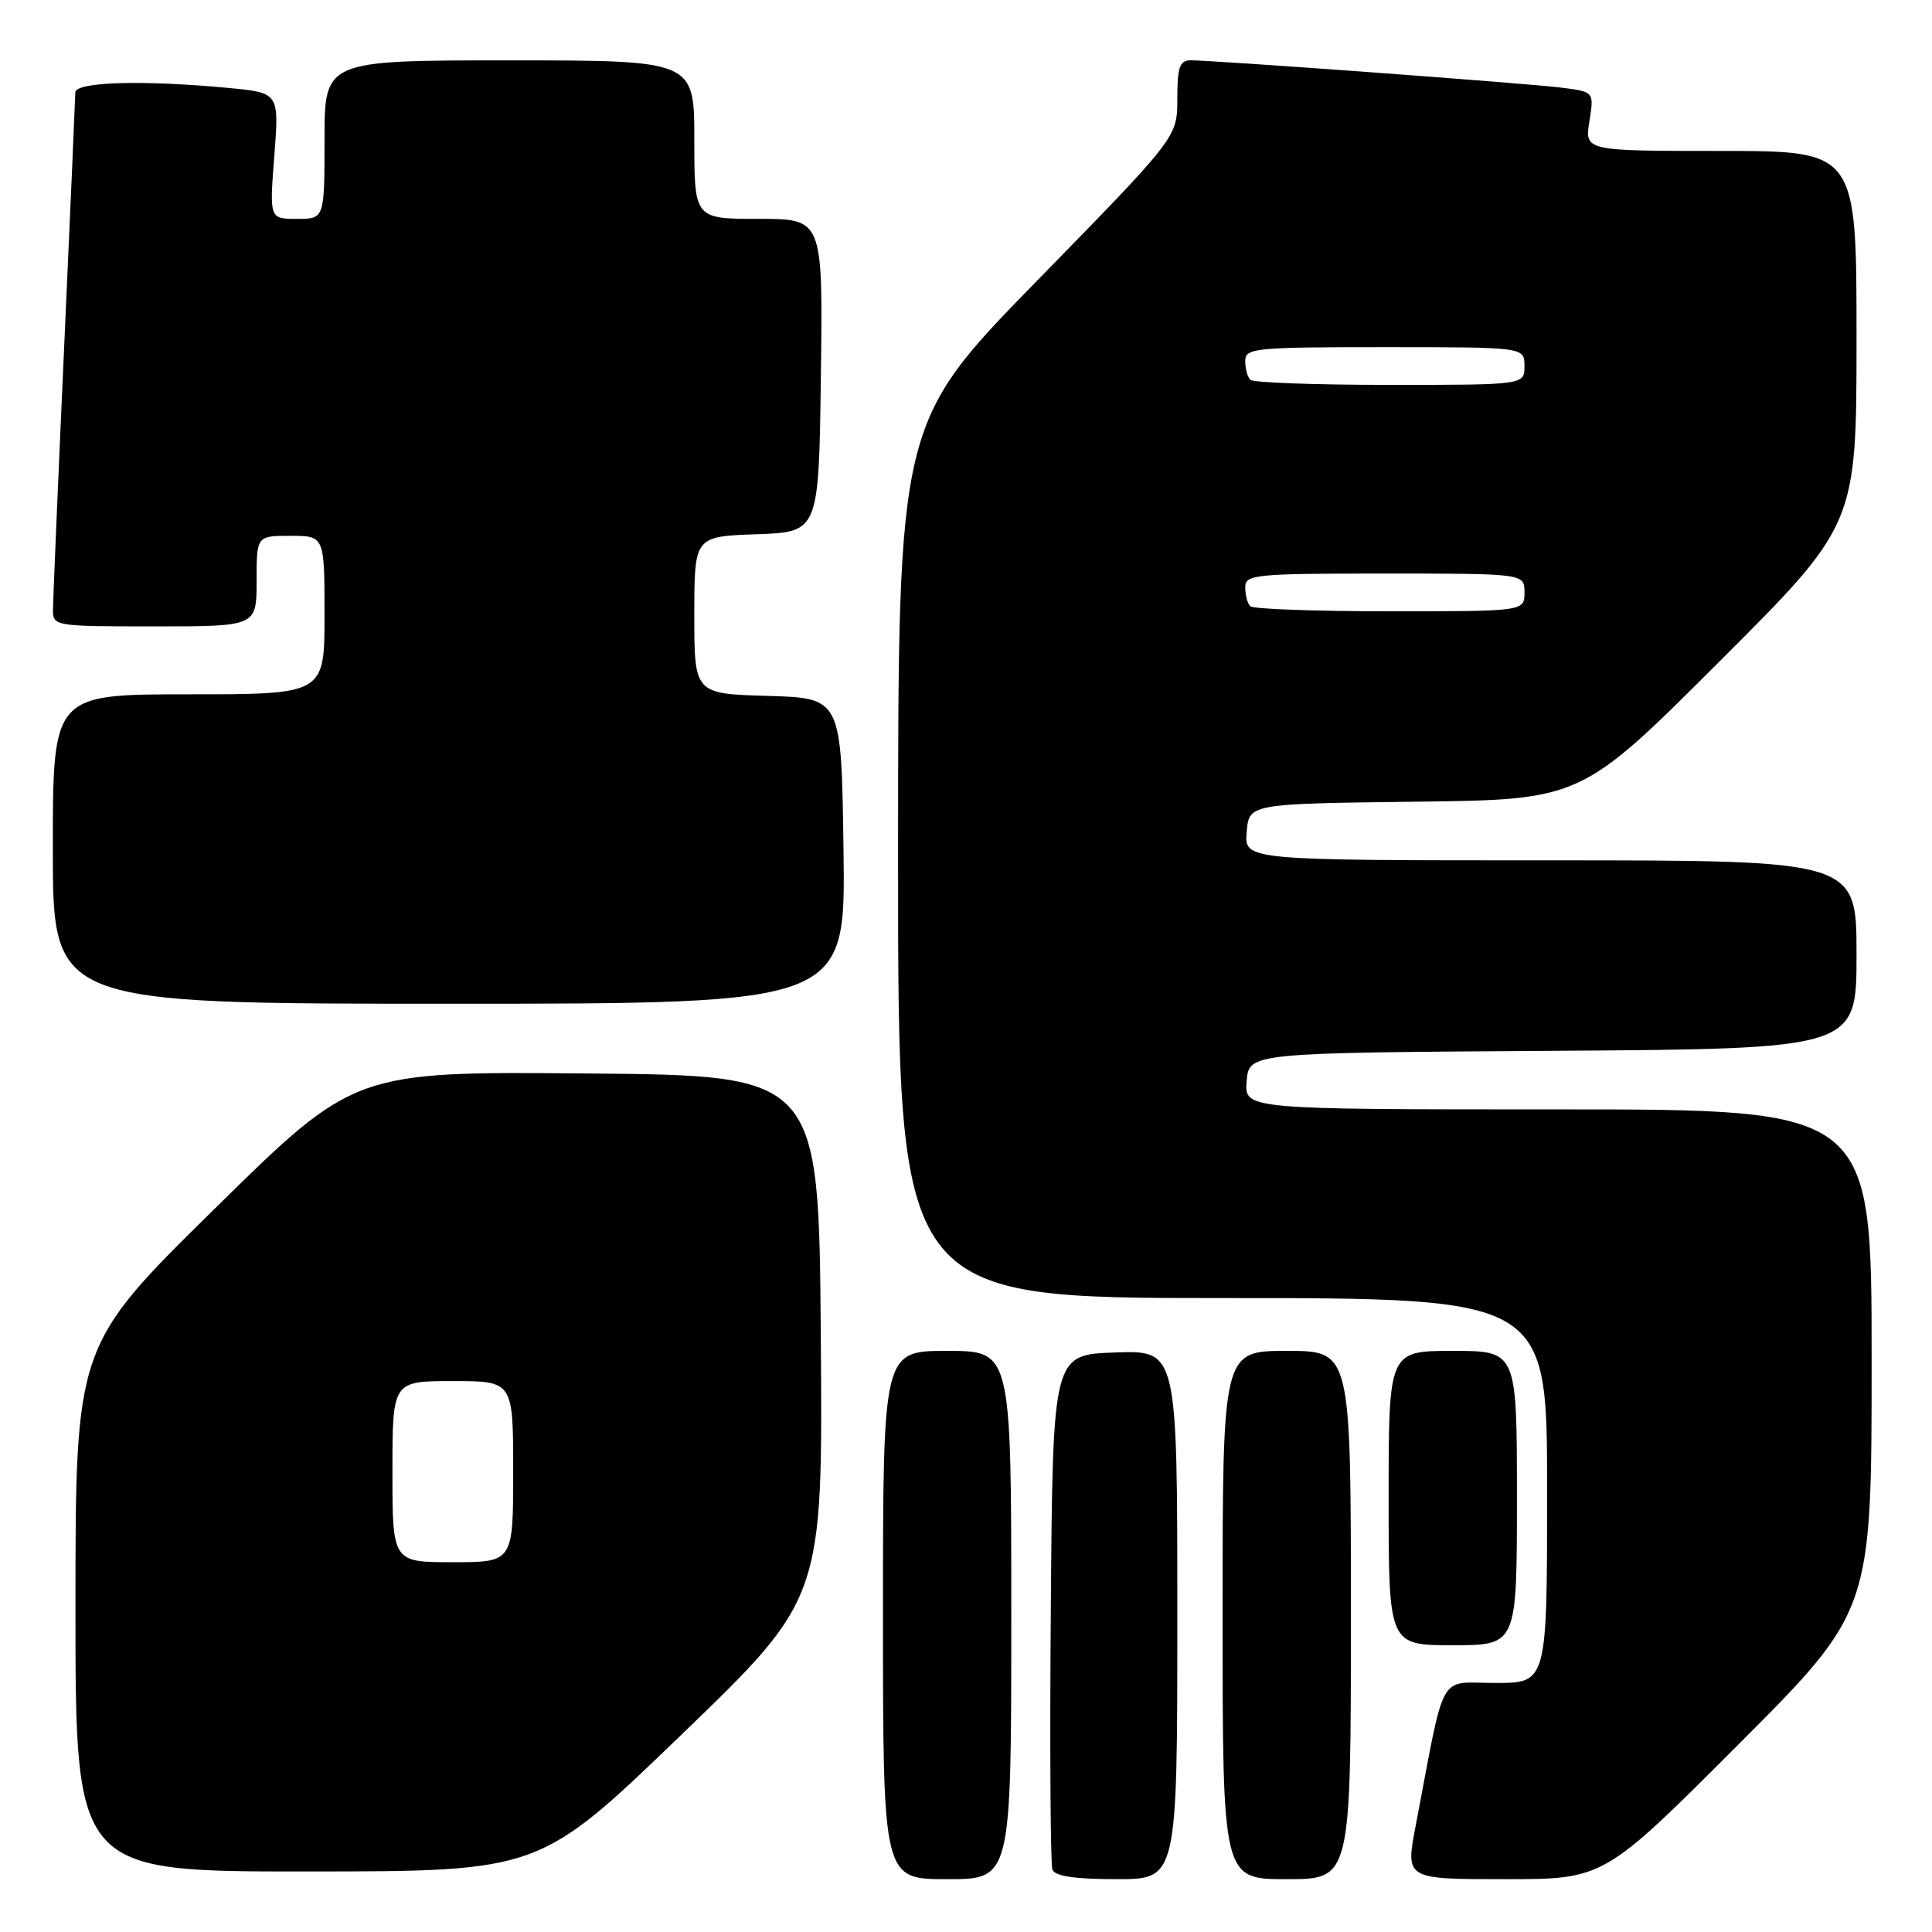 <?xml version="1.0" encoding="UTF-8" standalone="no"?>
<!DOCTYPE svg PUBLIC "-//W3C//DTD SVG 1.1//EN" "http://www.w3.org/Graphics/SVG/1.1/DTD/svg11.dtd" >
<svg xmlns="http://www.w3.org/2000/svg" xmlns:xlink="http://www.w3.org/1999/xlink" version="1.1" viewBox="0 0 256 256">
 <g >
 <path fill="currentColor"
d=" M 134.00 214.00 C 134.00 179.00 134.00 179.00 125.50 179.00 C 117.00 179.00 117.00 179.00 117.00 214.00 C 117.00 249.00 117.00 249.00 125.50 249.00 C 134.00 249.00 134.00 249.00 134.00 214.00 Z  M 156.00 213.96 C 156.00 178.92 156.00 178.92 147.75 179.21 C 139.50 179.50 139.50 179.50 139.24 212.99 C 139.09 231.41 139.19 247.05 139.45 247.74 C 139.79 248.61 142.44 249.00 147.97 249.00 C 156.00 249.00 156.00 249.00 156.00 213.96 Z  M 179.00 214.00 C 179.00 179.00 179.00 179.00 170.50 179.00 C 162.00 179.00 162.00 179.00 162.00 214.00 C 162.00 249.00 162.00 249.00 170.50 249.00 C 179.00 249.00 179.00 249.00 179.00 214.00 Z  M 230.26 231.24 C 248.00 213.48 248.00 213.48 248.00 180.24 C 248.00 147.00 248.00 147.00 206.44 147.00 C 164.88 147.00 164.88 147.00 165.19 143.25 C 165.50 139.50 165.50 139.50 205.75 139.24 C 246.00 138.98 246.00 138.98 246.00 126.49 C 246.00 114.00 246.00 114.00 205.44 114.00 C 164.88 114.00 164.88 114.00 165.19 110.25 C 165.50 106.50 165.50 106.50 187.50 106.23 C 209.50 105.97 209.50 105.97 227.75 87.74 C 246.00 69.52 246.00 69.52 246.00 44.76 C 246.00 20.00 246.00 20.00 227.99 20.00 C 209.98 20.00 209.98 20.00 210.60 16.08 C 211.23 12.16 211.23 12.16 206.87 11.61 C 202.36 11.04 160.86 7.99 157.75 7.99 C 156.31 8.00 156.00 8.91 156.00 13.09 C 156.00 18.18 156.00 18.18 137.50 37.11 C 119.00 56.03 119.00 56.03 119.00 114.02 C 119.00 172.00 119.00 172.00 162.00 172.00 C 205.00 172.00 205.00 172.00 205.00 197.50 C 205.00 223.00 205.00 223.00 198.13 223.00 C 190.44 223.00 191.58 220.95 187.58 241.95 C 186.23 249.00 186.23 249.00 199.38 249.00 C 212.52 249.00 212.52 249.00 230.26 231.24 Z  M 90.26 229.89 C 109.03 211.80 109.03 211.80 108.76 177.15 C 108.50 142.50 108.50 142.50 77.72 142.24 C 46.94 141.97 46.94 141.97 28.47 160.14 C 10.00 178.30 10.00 178.30 10.00 213.15 C 10.00 248.00 10.00 248.00 40.75 247.98 C 71.50 247.97 71.50 247.97 90.26 229.89 Z  M 201.00 198.50 C 201.00 179.00 201.00 179.00 192.50 179.00 C 184.00 179.00 184.00 179.00 184.00 198.50 C 184.00 218.00 184.00 218.00 192.50 218.00 C 201.00 218.00 201.00 218.00 201.00 198.50 Z  M 111.77 112.75 C 111.50 92.50 111.50 92.50 101.75 92.21 C 92.00 91.93 92.00 91.93 92.00 81.50 C 92.00 71.08 92.00 71.08 100.25 70.79 C 108.50 70.50 108.50 70.50 108.77 49.75 C 109.04 29.00 109.04 29.00 100.52 29.00 C 92.00 29.00 92.00 29.00 92.00 18.50 C 92.00 8.00 92.00 8.00 67.50 8.00 C 43.00 8.00 43.00 8.00 43.00 18.50 C 43.00 29.00 43.00 29.00 39.35 29.00 C 35.70 29.00 35.70 29.00 36.35 20.64 C 36.99 12.29 36.99 12.29 30.24 11.65 C 18.90 10.58 10.00 10.84 9.98 12.25 C 9.97 12.94 9.31 28.12 8.50 46.00 C 7.69 63.88 7.03 79.51 7.02 80.75 C 7.00 82.97 7.16 83.00 20.50 83.00 C 34.00 83.00 34.00 83.00 34.00 77.00 C 34.00 71.00 34.00 71.00 38.50 71.00 C 43.00 71.00 43.00 71.00 43.00 81.50 C 43.00 92.00 43.00 92.00 25.00 92.00 C 7.00 92.00 7.00 92.00 7.00 112.50 C 7.00 133.00 7.00 133.00 59.52 133.00 C 112.04 133.00 112.04 133.00 111.77 112.75 Z  M 165.67 80.33 C 165.30 79.97 165.00 78.84 165.00 77.83 C 165.00 76.12 166.23 76.00 183.50 76.00 C 202.00 76.00 202.00 76.00 202.00 78.50 C 202.00 81.00 202.00 81.00 184.17 81.00 C 174.36 81.00 166.03 80.70 165.67 80.33 Z  M 165.67 50.33 C 165.30 49.97 165.00 48.84 165.00 47.83 C 165.00 46.12 166.23 46.00 183.50 46.00 C 202.00 46.00 202.00 46.00 202.00 48.50 C 202.00 51.00 202.00 51.00 184.17 51.00 C 174.36 51.00 166.03 50.70 165.67 50.33 Z  M 52.00 195.00 C 52.00 183.00 52.00 183.00 60.00 183.00 C 68.00 183.00 68.00 183.00 68.00 195.00 C 68.00 207.00 68.00 207.00 60.00 207.00 C 52.00 207.00 52.00 207.00 52.00 195.00 Z "/>
</g>
</svg>